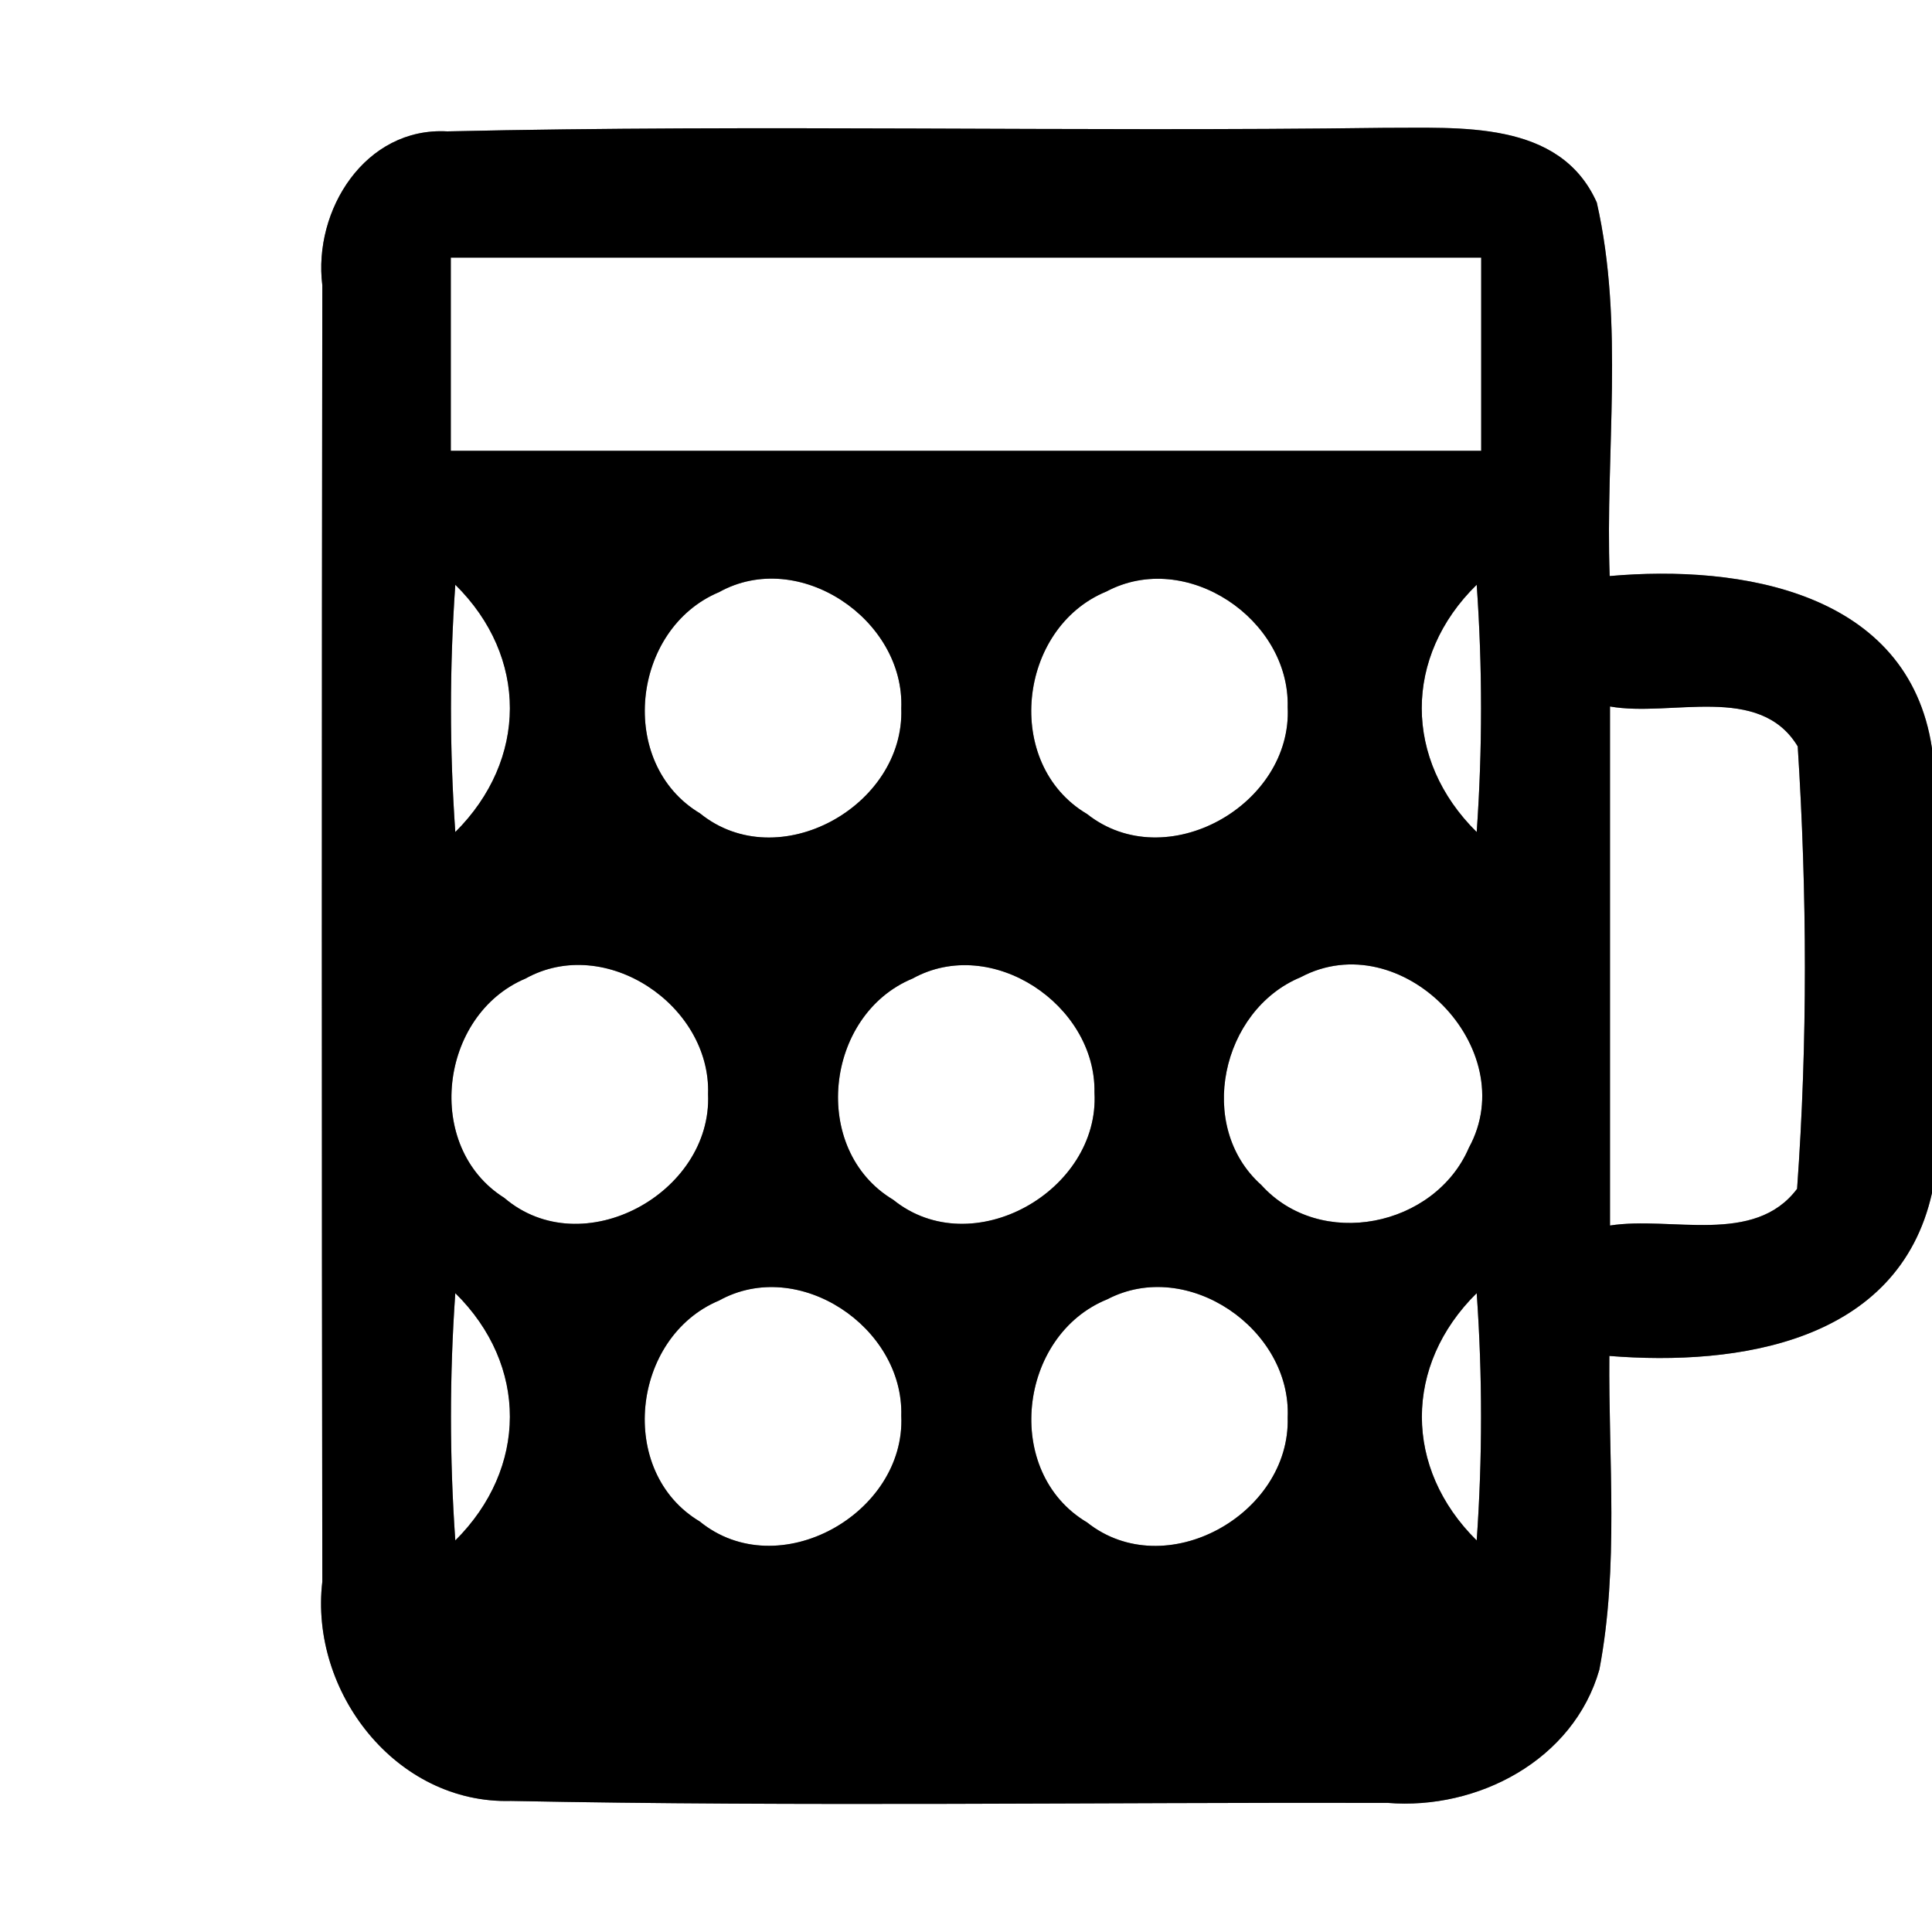 <?xml version="1.0" encoding="UTF-8" ?>
<!DOCTYPE svg PUBLIC "-//W3C//DTD SVG 1.1//EN" "http://www.w3.org/Graphics/SVG/1.1/DTD/svg11.dtd">
<svg width="60pt" height="60pt" viewBox="0 0 60 60" version="1.1" xmlns="http://www.w3.org/2000/svg">
<rect x="0" y="0" width="60" height="60" fill="#808080" stroke="none"/>
<g id="#ffffffff">
<path fill="#ffffff" opacity="1.00" d=" M 0.00 0.00 L 60.00 0.00 L 60.00 23.24 C 59.27 18.37 54.05 17.53 49.99 17.89 C 49.85 14.03 50.45 10.08 49.59 6.29 C 48.44 3.71 45.31 3.98 42.97 3.97 C 33.28 4.10 23.58 3.86 13.89 4.08 C 11.34 3.94 9.72 6.53 10.01 8.86 C 9.99 22.28 9.99 35.70 10.01 49.12 C 9.61 52.54 12.30 56.03 15.87 55.93 C 24.94 56.11 34.02 55.97 43.09 55.99 C 45.89 56.22 48.87 54.66 49.67 51.85 C 50.28 48.64 49.95 45.35 49.98 42.11 C 53.98 42.43 58.96 41.69 60.00 37.05 L 60.00 60.00 L 0.00 60.00 L 0.00 0.00 Z" />
<path fill="#ffffff" opacity="1.00" d=" M 14.00 8.00 C 24.67 8.00 35.33 8.00 46.00 8.00 C 46.00 10.00 46.00 12.00 46.00 14.00 C 35.33 14.00 24.67 14.00 14.00 14.00 C 14.00 12.00 14.00 10.00 14.00 8.00 Z" />
<path fill="#ffffff" opacity="1.00" d=" M 22.33 18.39 C 24.81 17.01 28.10 19.24 27.99 22.00 C 28.10 25.03 24.17 27.23 21.74 25.26 C 19.15 23.71 19.61 19.53 22.33 18.39 Z" />
<path fill="#ffffff" opacity="1.00" d=" M 34.36 18.37 C 36.84 17.05 40.06 19.23 39.99 21.96 C 40.14 25.00 36.21 27.22 33.76 25.28 C 31.14 23.73 31.61 19.50 34.36 18.37 Z" />
<path fill="#ffffff" opacity="1.00" d=" M 14.14 18.16 C 16.41 20.40 16.39 23.60 14.14 25.84 C 13.96 23.28 13.96 20.72 14.14 18.16 Z" />
<path fill="#ffffff" opacity="1.00" d=" M 45.86 25.84 C 43.59 23.60 43.58 20.39 45.86 18.16 C 46.04 20.72 46.04 23.28 45.86 25.84 Z" />
<path fill="#ffffff" opacity="1.00" d=" M 50.00 21.94 C 51.90 22.28 54.64 21.21 55.83 23.18 C 56.12 27.74 56.14 32.36 55.81 36.92 C 54.48 38.69 51.90 37.76 50.00 38.06 C 50.00 32.69 50.00 27.31 50.00 21.94 Z" />
<path fill="#ffffff" opacity="1.00" d=" M 16.32 30.39 C 18.80 29.01 22.08 31.22 21.99 33.98 C 22.12 37.06 18.08 39.27 15.66 37.20 C 13.15 35.62 13.64 31.52 16.32 30.39 Z" />
<path fill="#ffffff" opacity="1.00" d=" M 28.34 30.39 C 30.80 29.03 34.04 31.21 33.99 33.93 C 34.16 36.99 30.19 39.24 27.74 37.26 C 25.15 35.71 25.61 31.52 28.34 30.39 Z" />
<path fill="#ffffff" opacity="1.00" d=" M 40.39 30.35 C 43.51 28.69 47.30 32.56 45.62 35.64 C 44.56 38.11 41.00 38.83 39.17 36.80 C 37.13 34.98 37.93 31.37 40.39 30.35 Z" />
<path fill="#ffffff" opacity="1.00" d=" M 22.33 40.39 C 24.80 39.02 28.07 41.22 27.99 43.97 C 28.13 47.01 24.17 49.24 21.73 47.25 C 19.15 45.71 19.61 41.53 22.33 40.39 Z" />
<path fill="#ffffff" opacity="1.00" d=" M 34.39 40.35 C 36.88 39.05 40.11 41.28 39.99 44.02 C 40.08 47.03 36.19 49.21 33.76 47.28 C 31.13 45.72 31.62 41.47 34.39 40.35 Z" />
<path fill="#ffffff" opacity="1.00" d=" M 14.14 40.16 C 16.41 42.40 16.39 45.60 14.14 47.84 C 13.96 45.28 13.96 42.71 14.14 40.16 Z" />
<path fill="#ffffff" opacity="1.00" d=" M 45.86 47.84 C 43.59 45.60 43.59 42.40 45.86 40.16 C 46.04 42.72 46.04 45.28 45.86 47.84 Z" />
</g>
<g id="#000000ff">
<path fill="#000000" opacity="1.00" d=" M 10.01 8.86 C 9.72 6.53 11.34 3.94 13.89 4.08 C 23.58 3.86 33.28 4.10 42.97 3.97 C 45.31 3.98 48.44 3.71 49.59 6.29 C 50.45 10.08 49.85 14.03 49.99 17.89 C 54.05 17.53 59.27 18.37 60.00 23.24 L 60.00 37.05 C 58.96 41.69 53.98 42.43 49.98 42.11 C 49.95 45.35 50.28 48.64 49.67 51.85 C 48.87 54.66 45.89 56.22 43.09 55.99 C 34.02 55.97 24.94 56.11 15.87 55.93 C 12.30 56.03 9.61 52.54 10.01 49.12 C 9.99 35.70 9.99 22.28 10.01 8.86 M 14.00 8.00 C 14.00 10.00 14.00 12.00 14.00 14.00 C 24.67 14.00 35.33 14.00 46.00 14.00 C 46.00 12.00 46.00 10.00 46.00 8.00 C 35.33 8.00 24.67 8.00 14.00 8.00 M 22.33 18.39 C 19.61 19.53 19.15 23.71 21.74 25.26 C 24.17 27.23 28.10 25.03 27.99 22.00 C 28.10 19.24 24.81 17.01 22.33 18.39 M 34.36 18.37 C 31.61 19.50 31.14 23.73 33.76 25.28 C 36.21 27.22 40.14 25.00 39.99 21.96 C 40.06 19.23 36.84 17.05 34.36 18.37 M 14.14 18.16 C 13.96 20.72 13.96 23.28 14.14 25.84 C 16.39 23.60 16.41 20.40 14.14 18.16 M 45.86 25.84 C 46.04 23.28 46.04 20.72 45.86 18.16 C 43.58 20.39 43.59 23.60 45.86 25.84 M 50.00 21.94 C 50.00 27.31 50.00 32.69 50.00 38.06 C 51.90 37.76 54.48 38.69 55.81 36.92 C 56.14 32.36 56.12 27.74 55.83 23.18 C 54.64 21.21 51.90 22.28 50.00 21.94 M 16.32 30.39 C 13.64 31.52 13.15 35.62 15.66 37.20 C 18.08 39.27 22.12 37.06 21.99 33.98 C 22.08 31.22 18.80 29.01 16.32 30.39 M 28.34 30.39 C 25.61 31.52 25.15 35.71 27.74 37.26 C 30.19 39.24 34.16 36.99 33.99 33.93 C 34.04 31.21 30.80 29.03 28.34 30.39 M 40.39 30.35 C 37.93 31.37 37.13 34.98 39.17 36.80 C 41.00 38.83 44.56 38.11 45.62 35.64 C 47.30 32.56 43.51 28.69 40.39 30.35 M 22.33 40.39 C 19.61 41.53 19.15 45.71 21.73 47.25 C 24.17 49.24 28.13 47.01 27.99 43.97 C 28.07 41.22 24.80 39.02 22.33 40.39 M 34.39 40.35 C 31.62 41.47 31.13 45.72 33.76 47.28 C 36.19 49.21 40.08 47.03 39.99 44.02 C 40.11 41.28 36.88 39.05 34.39 40.35 M 14.14 40.16 C 13.96 42.71 13.96 45.28 14.14 47.84 C 16.39 45.60 16.41 42.40 14.14 40.16 M 45.86 47.84 C 46.04 45.28 46.04 42.72 45.86 40.16 C 43.59 42.40 43.59 45.60 45.86 47.84 Z" />
</g>
</svg>
